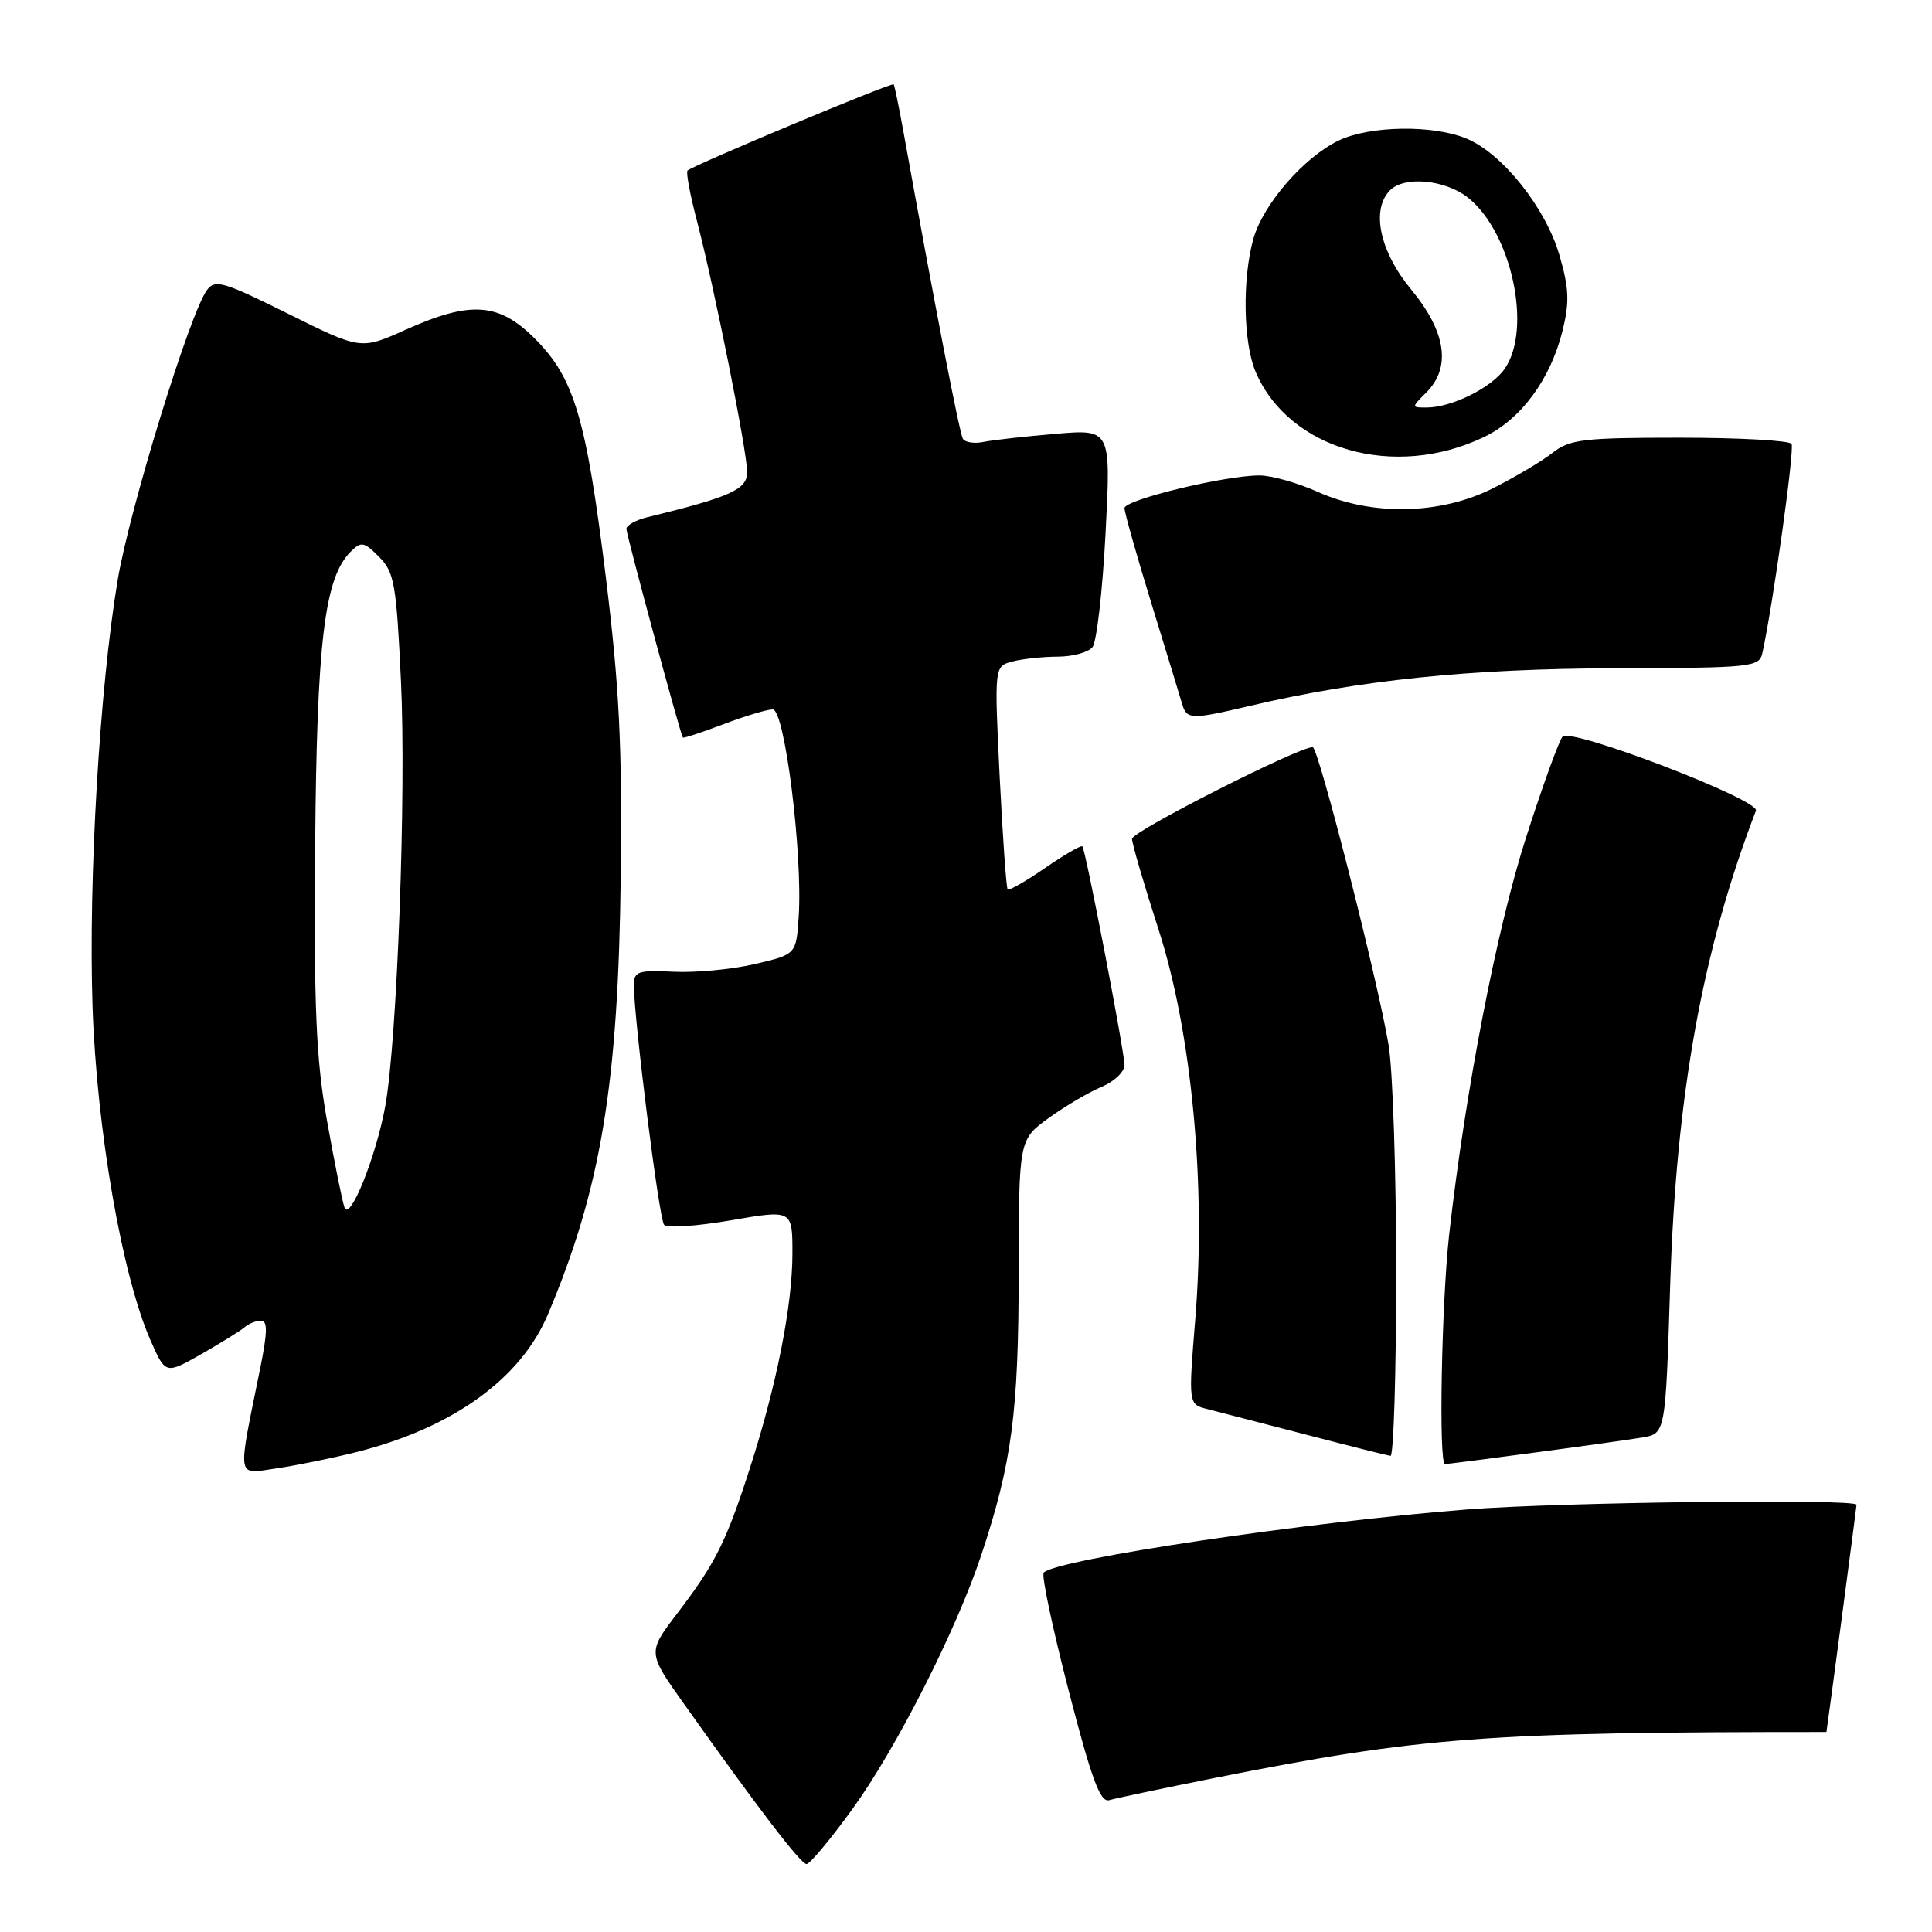 <?xml version="1.0" encoding="UTF-8" standalone="no"?>
<!DOCTYPE svg PUBLIC "-//W3C//DTD SVG 1.1//EN" "http://www.w3.org/Graphics/SVG/1.1/DTD/svg11.dtd" >
<svg xmlns="http://www.w3.org/2000/svg" xmlns:xlink="http://www.w3.org/1999/xlink" version="1.1" viewBox="0 0 256 256">
 <g >
 <path fill="currentColor"
d=" M 112.92 239.75 C 118.76 231.70 126.74 215.97 130.04 206.00 C 134.08 193.82 134.96 187.17 134.98 168.76 C 135.00 151.01 135.00 151.01 138.96 148.14 C 141.14 146.57 144.29 144.71 145.96 144.02 C 147.63 143.32 149.00 142.02 149.00 141.13 C 149.00 139.36 143.87 112.72 143.42 112.15 C 143.26 111.96 141.05 113.24 138.50 115.00 C 135.95 116.76 133.71 118.04 133.52 117.85 C 133.34 117.66 132.86 110.93 132.46 102.90 C 131.75 88.30 131.75 88.30 134.12 87.66 C 135.43 87.31 138.13 87.02 140.13 87.01 C 142.12 87.01 144.21 86.44 144.76 85.75 C 145.32 85.06 146.09 78.28 146.49 70.68 C 147.21 56.86 147.21 56.86 139.86 57.49 C 135.81 57.83 131.52 58.31 130.31 58.56 C 129.11 58.81 127.88 58.62 127.59 58.15 C 127.14 57.41 123.89 40.64 119.72 17.50 C 119.12 14.20 118.54 11.36 118.42 11.18 C 118.20 10.87 91.89 21.87 91.10 22.60 C 90.88 22.80 91.43 25.79 92.34 29.24 C 94.65 38.09 99.00 59.82 99.00 62.56 C 99.00 64.86 96.83 65.84 85.75 68.54 C 84.24 68.91 83.00 69.61 83.00 70.08 C 83.00 70.84 90.11 97.15 90.48 97.73 C 90.56 97.85 92.96 97.06 95.82 95.98 C 98.68 94.89 101.64 94.00 102.39 94.00 C 103.98 94.00 106.38 113.15 105.83 121.48 C 105.50 126.46 105.50 126.46 100.00 127.75 C 96.97 128.45 92.14 128.91 89.25 128.76 C 84.58 128.53 84.00 128.72 83.99 130.50 C 83.99 134.96 87.33 161.56 88.00 162.30 C 88.39 162.75 92.37 162.47 96.85 161.70 C 105.00 160.29 105.00 160.29 105.00 166.08 C 105.00 172.96 102.92 183.51 99.39 194.46 C 96.23 204.29 94.83 207.10 89.78 213.73 C 85.79 218.95 85.79 218.95 90.60 225.73 C 100.51 239.69 106.10 247.00 106.87 247.00 C 107.31 247.00 110.03 243.74 112.92 239.75 Z  M 161.00 235.58 C 188.24 230.16 196.98 229.50 242.01 229.50 C 242.05 229.50 246.00 199.69 246.00 199.39 C 246.00 198.57 206.72 199.04 194.40 200.01 C 173.17 201.67 140.06 206.60 138.30 208.37 C 137.97 208.69 139.46 215.71 141.59 223.97 C 144.66 235.83 145.79 238.89 146.99 238.53 C 147.82 238.28 154.12 236.95 161.00 235.58 Z  M 47.42 192.36 C 60.02 189.16 68.99 182.69 72.58 174.21 C 79.62 157.55 81.94 143.64 82.25 116.00 C 82.45 98.71 82.06 90.97 80.28 76.50 C 77.66 55.36 76.10 50.10 70.86 44.86 C 66.09 40.09 62.36 39.83 53.78 43.68 C 47.81 46.36 47.81 46.36 38.21 41.59 C 29.52 37.27 28.49 36.98 27.40 38.47 C 25.14 41.57 17.17 67.46 15.60 76.81 C 13.20 91.10 11.71 116.47 12.26 133.31 C 12.80 149.64 16.18 169.09 19.96 177.64 C 21.94 182.12 21.94 182.12 26.72 179.40 C 29.35 177.90 31.93 176.29 32.45 175.84 C 32.97 175.38 33.93 175.00 34.58 175.00 C 35.47 175.00 35.45 176.50 34.49 181.25 C 31.42 196.40 31.25 195.34 36.68 194.56 C 39.33 194.17 44.16 193.19 47.42 192.36 Z  M 203.22 192.49 C 209.42 191.67 215.89 190.76 217.59 190.48 C 220.69 189.97 220.69 189.97 221.31 170.23 C 222.11 145.05 225.57 125.91 232.67 107.42 C 233.22 105.99 208.18 96.40 207.05 97.60 C 206.59 98.10 204.40 104.12 202.20 111.00 C 198.32 123.09 194.19 144.41 192.03 163.50 C 191.01 172.60 190.61 194.00 191.47 194.00 C 191.72 194.00 197.01 193.32 203.22 192.49 Z  M 185.00 168.68 C 185.00 155.31 184.55 141.70 183.99 138.43 C 182.50 129.62 174.69 99.00 173.94 99.00 C 172.01 99.00 150.00 110.17 150.00 111.15 C 150.00 111.79 151.58 117.19 153.51 123.16 C 157.91 136.78 159.83 157.05 158.38 174.79 C 157.46 186.08 157.46 186.08 159.98 186.71 C 161.37 187.06 167.22 188.58 173.00 190.08 C 178.78 191.59 183.84 192.86 184.25 192.91 C 184.66 192.96 185.00 182.06 185.00 168.68 Z  M 165.50 93.56 C 180.07 90.12 194.70 88.61 213.79 88.55 C 232.25 88.50 233.11 88.41 233.53 86.50 C 234.94 80.08 237.81 59.50 237.39 58.82 C 237.11 58.37 230.44 58.00 222.58 58.00 C 209.82 58.00 208.00 58.21 205.74 59.99 C 204.36 61.08 200.81 63.19 197.86 64.68 C 190.88 68.21 181.82 68.40 174.62 65.18 C 171.94 63.98 168.47 63.00 166.90 63.00 C 162.30 63.00 149.00 66.22 149.00 67.33 C 149.00 67.90 150.60 73.56 152.56 79.93 C 154.52 86.29 156.35 92.29 156.63 93.25 C 157.24 95.35 157.80 95.37 165.50 93.56 Z  M 196.64 57.91 C 201.54 55.56 205.43 50.29 207.04 43.84 C 207.98 40.03 207.91 38.20 206.63 33.81 C 204.81 27.54 199.09 20.35 194.34 18.37 C 189.92 16.52 181.56 16.64 177.42 18.60 C 172.80 20.80 167.35 27.07 166.07 31.68 C 164.59 37.01 164.74 45.45 166.38 49.28 C 170.80 59.61 184.78 63.60 196.64 57.91 Z  M 45.65 160.00 C 45.35 159.18 44.31 154.00 43.33 148.50 C 41.88 140.34 41.59 133.67 41.76 112.19 C 41.98 85.01 42.99 76.58 46.45 73.12 C 47.86 71.71 48.22 71.77 50.23 73.79 C 52.25 75.80 52.52 77.36 53.13 90.26 C 53.84 105.04 52.63 137.78 51.06 146.51 C 49.86 153.19 46.34 161.95 45.65 160.00 Z  M 189.00 52.00 C 192.31 48.69 191.62 43.97 187.00 38.38 C 182.81 33.31 181.63 27.77 184.20 25.20 C 186.10 23.30 191.48 23.80 194.49 26.17 C 200.29 30.74 203.06 43.61 199.37 48.88 C 197.62 51.39 192.34 54.00 189.03 54.00 C 187.00 54.00 187.00 54.00 189.00 52.00 Z "/>
</g>
</svg>